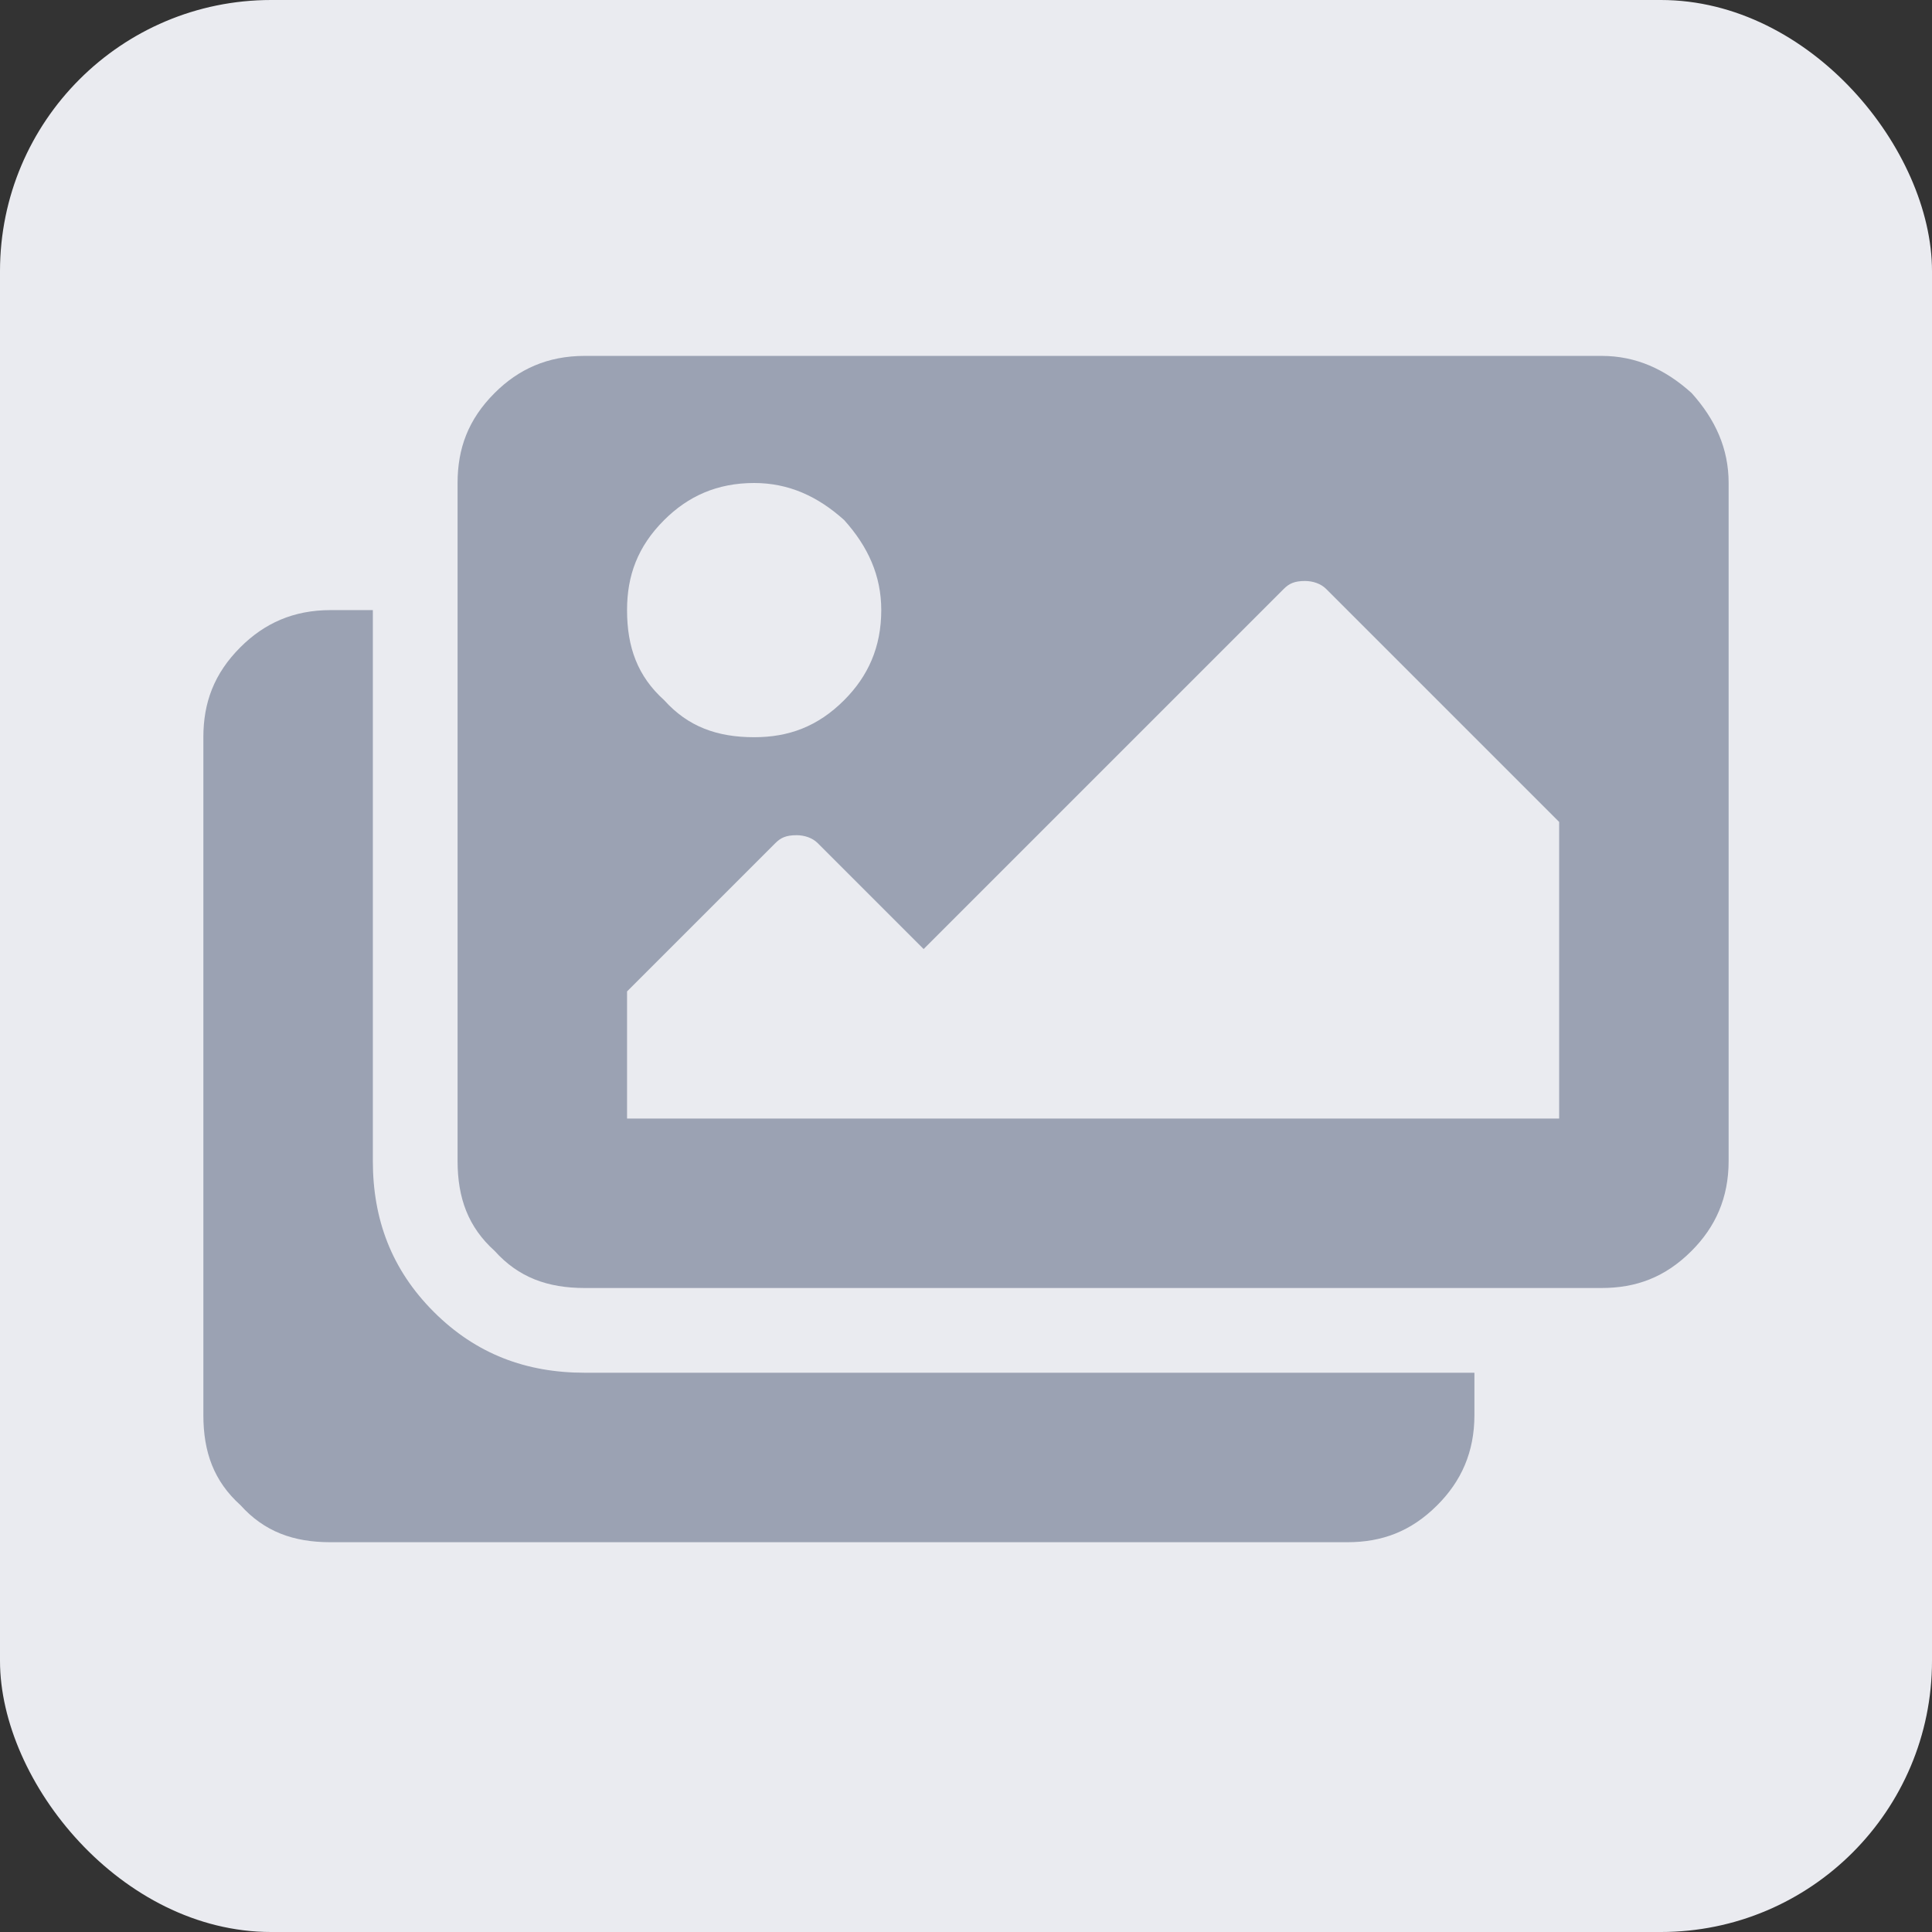 <svg width="57" height="57" viewBox="0 0 57 57" fill="none" xmlns="http://www.w3.org/2000/svg">
<rect x="0" y="0" width="57" height="57" fill="#333333" stroke="none"/>
<rect width="57" height="57" rx="8" fill="#EAEBF0"/>
<path d="M43.5 40.5H17.25C15.531 40.5 14.047 39.953 12.797 38.703C11.547 37.453 11 35.969 11 34.25V18H9.75C8.656 18 7.797 18.391 7.094 19.094C6.312 19.875 6 20.734 6 21.75V41.75C6 42.844 6.312 43.703 7.094 44.406C7.797 45.188 8.656 45.5 9.75 45.5H39.75C40.766 45.5 41.625 45.188 42.406 44.406C43.109 43.703 43.5 42.844 43.5 41.75V40.5ZM51 34.25C51 35.344 50.609 36.203 49.906 36.906C49.125 37.688 48.266 38 47.25 38H17.25C16.156 38 15.297 37.688 14.594 36.906C13.812 36.203 13.5 35.344 13.5 34.25V14.25C13.5 13.234 13.812 12.375 14.594 11.594C15.297 10.891 16.156 10.5 17.25 10.5H47.25C48.266 10.5 49.125 10.891 49.906 11.594C50.609 12.375 51 13.234 51 14.25V34.25ZM26 18C26 16.984 25.609 16.125 24.906 15.344C24.125 14.641 23.266 14.25 22.25 14.25C21.156 14.25 20.297 14.641 19.594 15.344C18.812 16.125 18.5 16.984 18.5 18C18.5 19.094 18.812 19.953 19.594 20.656C20.297 21.438 21.156 21.75 22.25 21.75C23.266 21.75 24.125 21.438 24.906 20.656C25.609 19.953 26 19.094 26 18ZM18.5 29.25V33H46V24.25L39.125 17.375C38.969 17.219 38.734 17.141 38.5 17.141C38.188 17.141 38.031 17.219 37.875 17.375L27.25 28L24.125 24.875C23.969 24.719 23.734 24.641 23.5 24.641C23.188 24.641 23.031 24.719 22.875 24.875L18.5 29.25Z" fill="#9BA2B3"/>
</svg>
